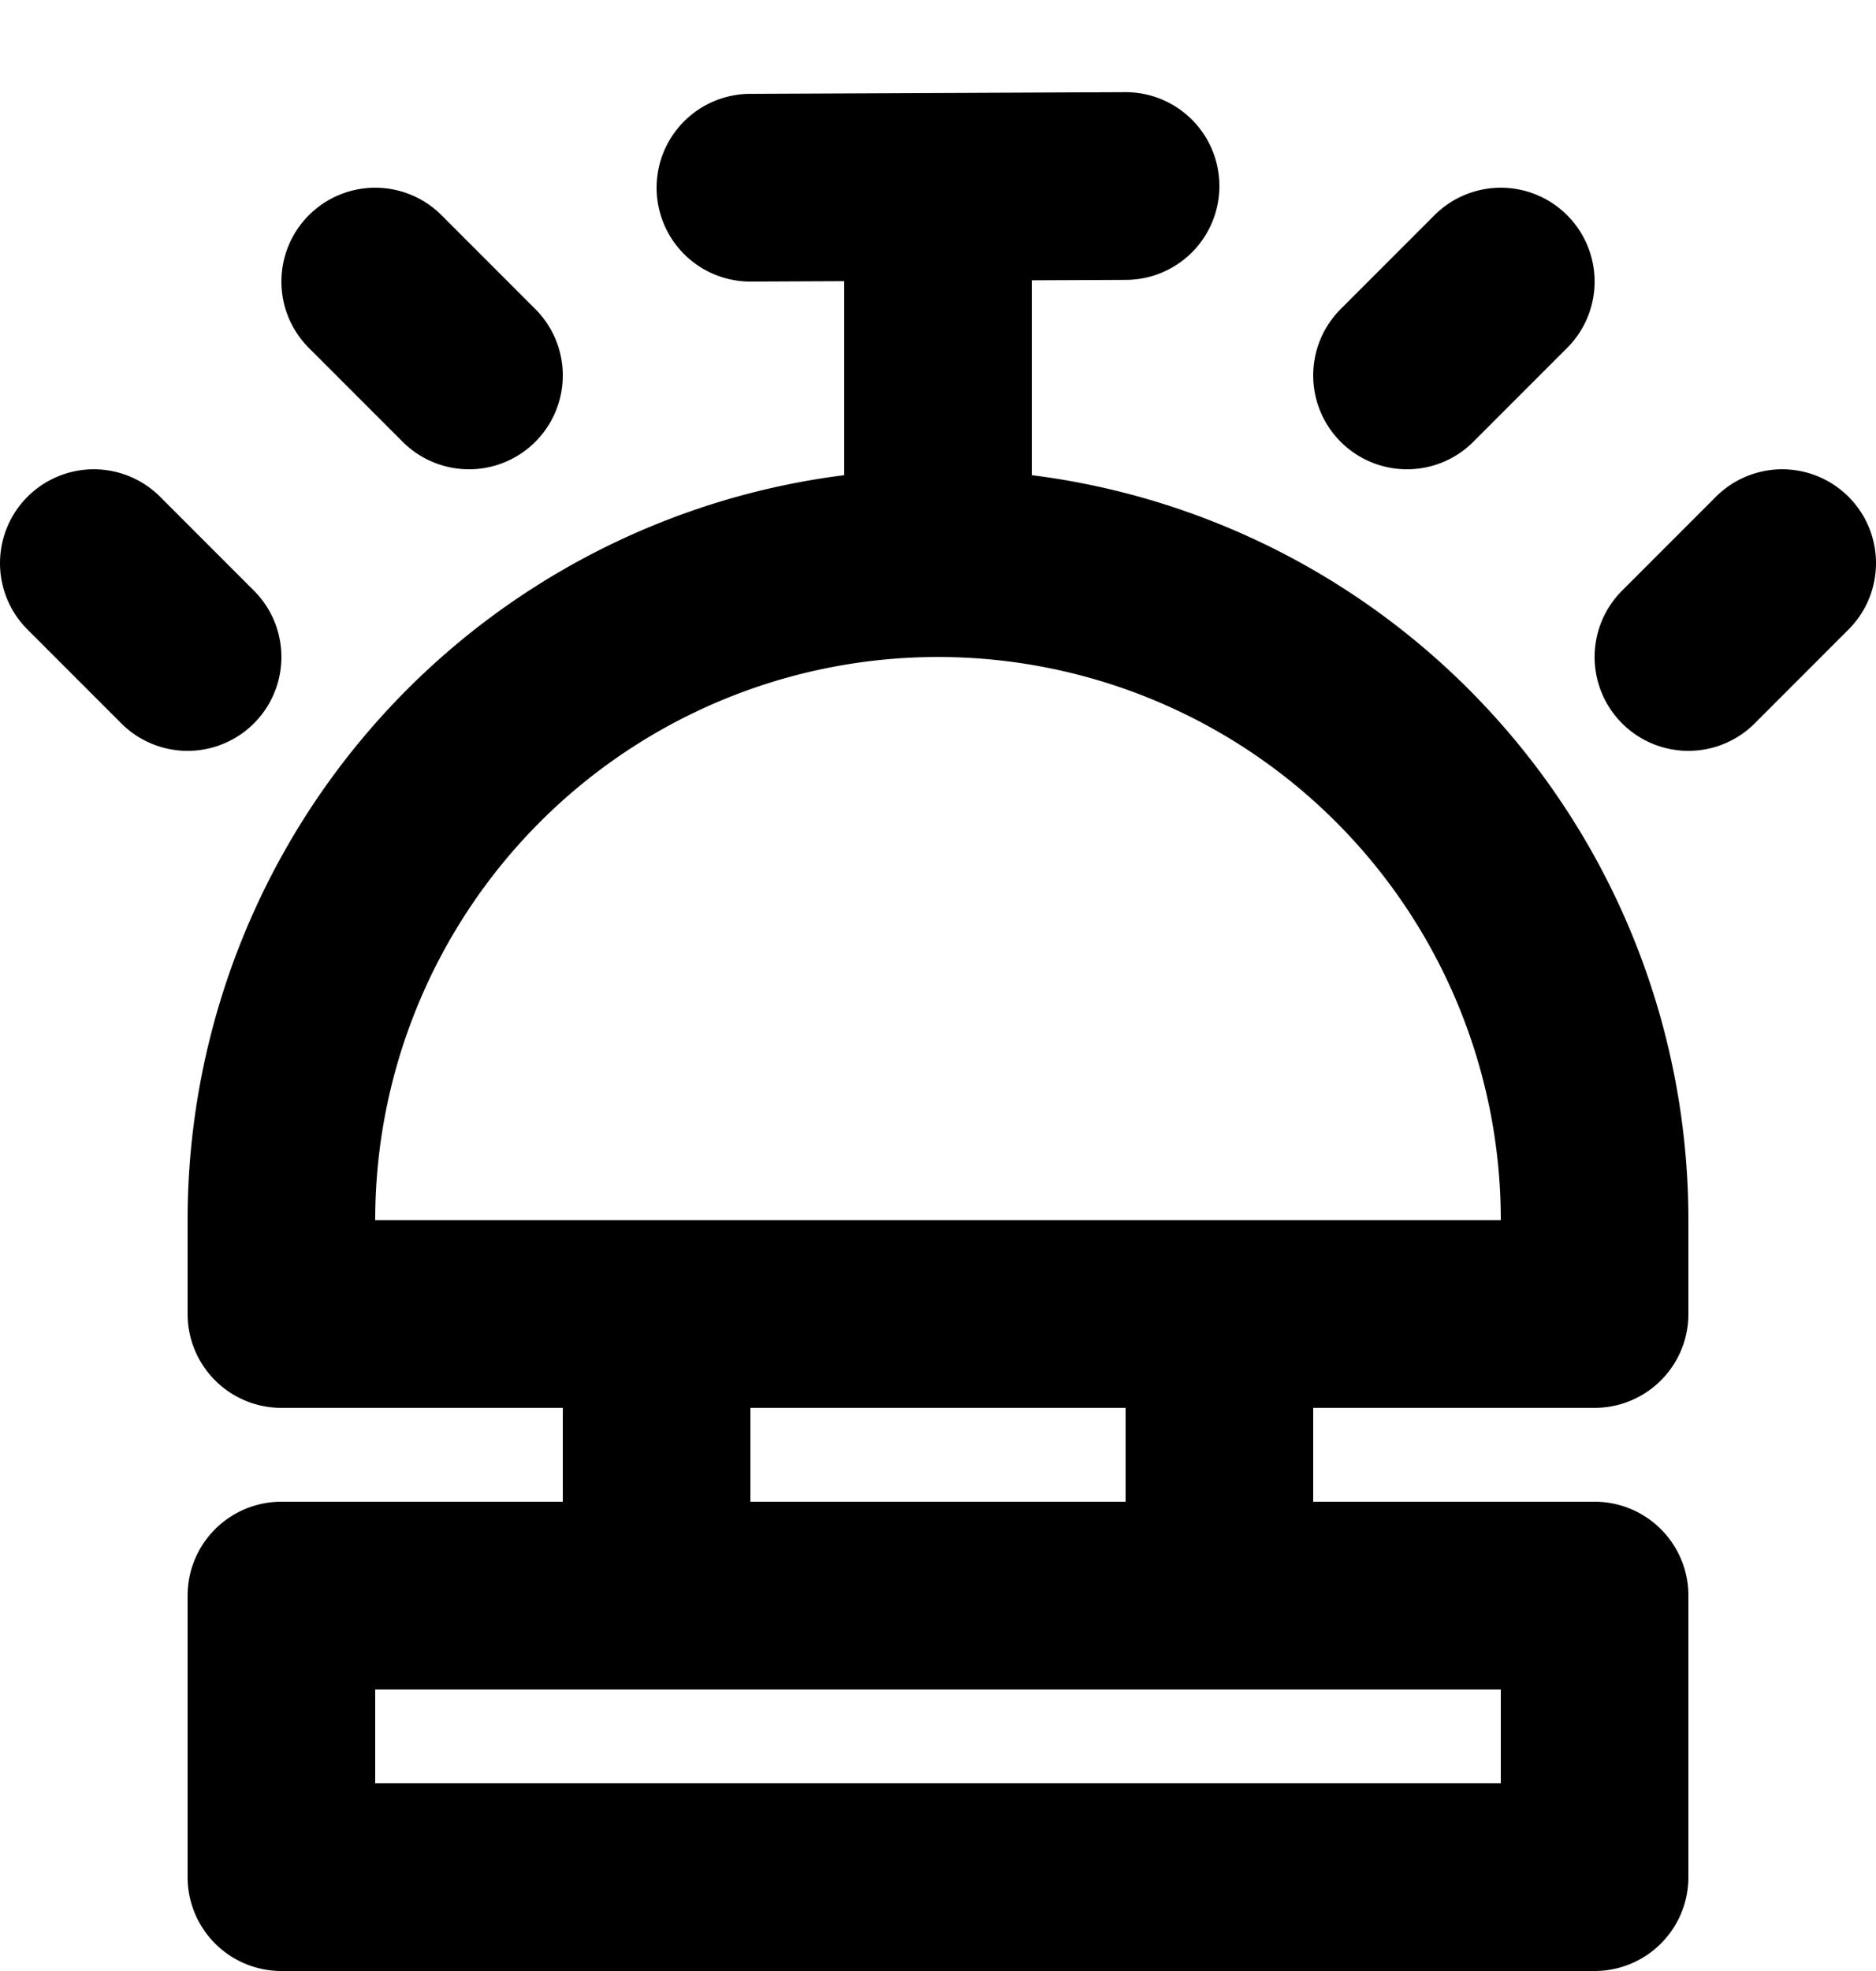 <svg xmlns="http://www.w3.org/2000/svg" width="20" height="21" fill="none" viewBox="0 0 20 21">
  <path stroke="#000" stroke-linecap="round" stroke-linejoin="round" stroke-width="2" d="M13 14v3m-6 0v-3m3-8a7 7 0 0 1 7 7v1H3v-1a7 7 0 0 1 7-7Zm0 0V3M5 4 4 3M2 7 1 6m14-2 1-1m2 4 1-1M8 2l4-.018M3 17h14v3H3v-3Z"/>
</svg>
